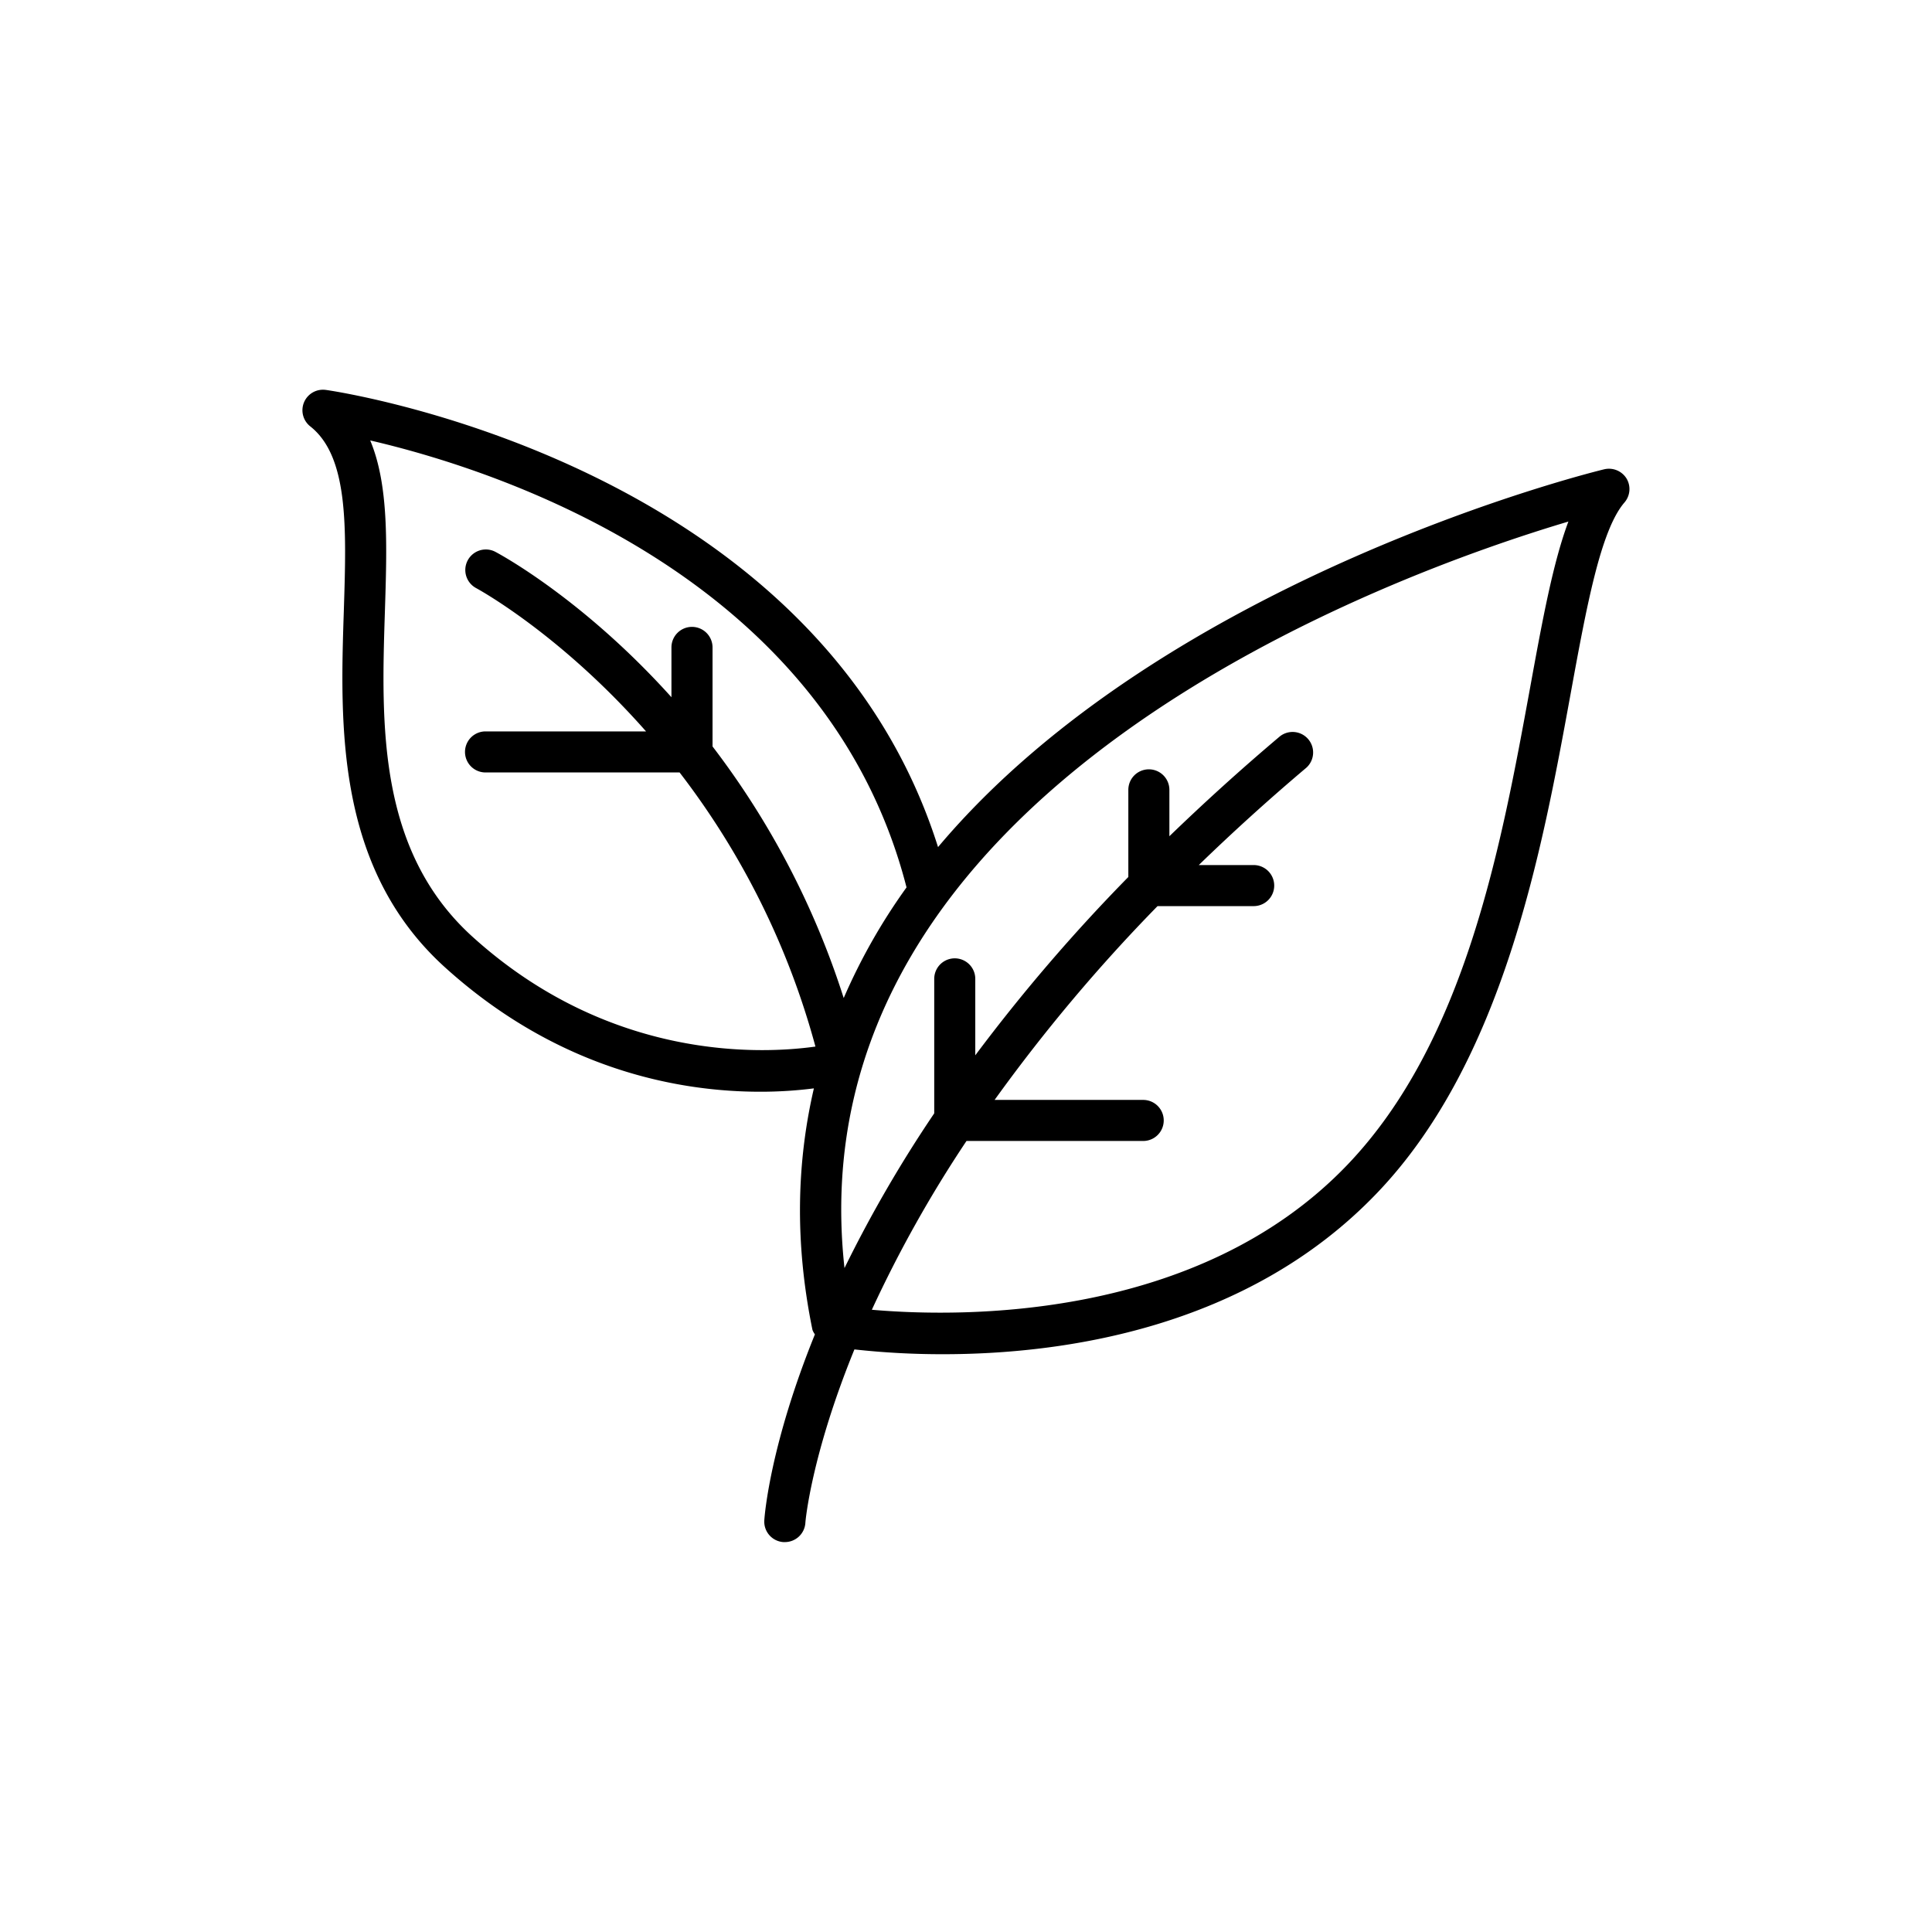 <?xml version="1.0" ?><svg data-name="Layer 1" id="Layer_1" viewBox="0 0 512 512" xmlns="http://www.w3.org/2000/svg"><path d="M431.06,126.83a5.48,5.48,0,0,0-5.9-2.47c-1.68.39-116.06,28.24-176.57,100.13-32.41-102.58-160.94-121-162.27-121.16A5.44,5.44,0,0,0,82.23,113c10.18,8.05,9.58,26.92,8.89,48.77-1,30.44-2.18,68.32,26.77,94.55,30.39,27.53,62.65,33,83.57,33a111.76,111.76,0,0,0,14.23-.89c-4.49,19.34-5.18,40.58-.38,64a4.6,4.6,0,0,0,.65,1.19c-11.77,29.06-13.3,47.55-13.41,49.27a5.43,5.43,0,0,0,5.06,5.78H208a5.45,5.45,0,0,0,5.43-5.06c0-.4,1.54-17.9,13-46a211.72,211.72,0,0,0,23.47,1.27c31.36,0,80.48-6.61,115-42.69,33.53-35,43.77-91,51.25-131.89,4.29-23.49,8-43.77,14.35-51.14A5.44,5.44,0,0,0,431.06,126.83Zm-247.68,39.3a5.44,5.44,0,0,0-5.44,5.44v13.2c-23.25-25.84-45.1-37.71-46.74-38.57a5.44,5.44,0,0,0-5.06,9.63c.39.21,22.15,12,45.07,38H128.67a5.44,5.44,0,1,0,0,10.88H180.1a208,208,0,0,1,36,72.64c-14.24,2-54.46,3.9-90.9-29.12C100,225.4,101.05,191.78,102,162.11c.56-17.63,1.07-33.55-3.89-45.39,33.59,7.79,120.91,35.79,142.13,118.45a157,157,0,0,0-16.65,29.32,219.24,219.24,0,0,0-34.76-66.67V171.57A5.45,5.45,0,0,0,183.38,166.13Zm222.09,16.25c-7.64,41.73-17.13,93.66-48.42,126.33-39.65,41.41-102.48,40.44-126,38.39a328.47,328.47,0,0,1,25.08-44.73h46.83a5.44,5.44,0,0,0,0-10.88H263.58a444.76,444.76,0,0,1,43.18-51.36h25.48a5.44,5.44,0,1,0,0-10.88H317.69c8.77-8.5,18.21-17.1,28.51-25.8a5.44,5.44,0,0,0-7-8.32c-10.59,8.94-20.28,17.77-29.3,26.48V209.32a5.44,5.44,0,0,0-10.88,0v23.09a464.82,464.82,0,0,0-40.56,47.26V259.41a5.44,5.44,0,1,0-10.88,0v35.64a342.06,342.06,0,0,0-23.78,41c-14-127.2,146.06-184.21,191.84-197.83C411.53,149.21,408.73,164.51,405.47,182.38Z"/></svg>
